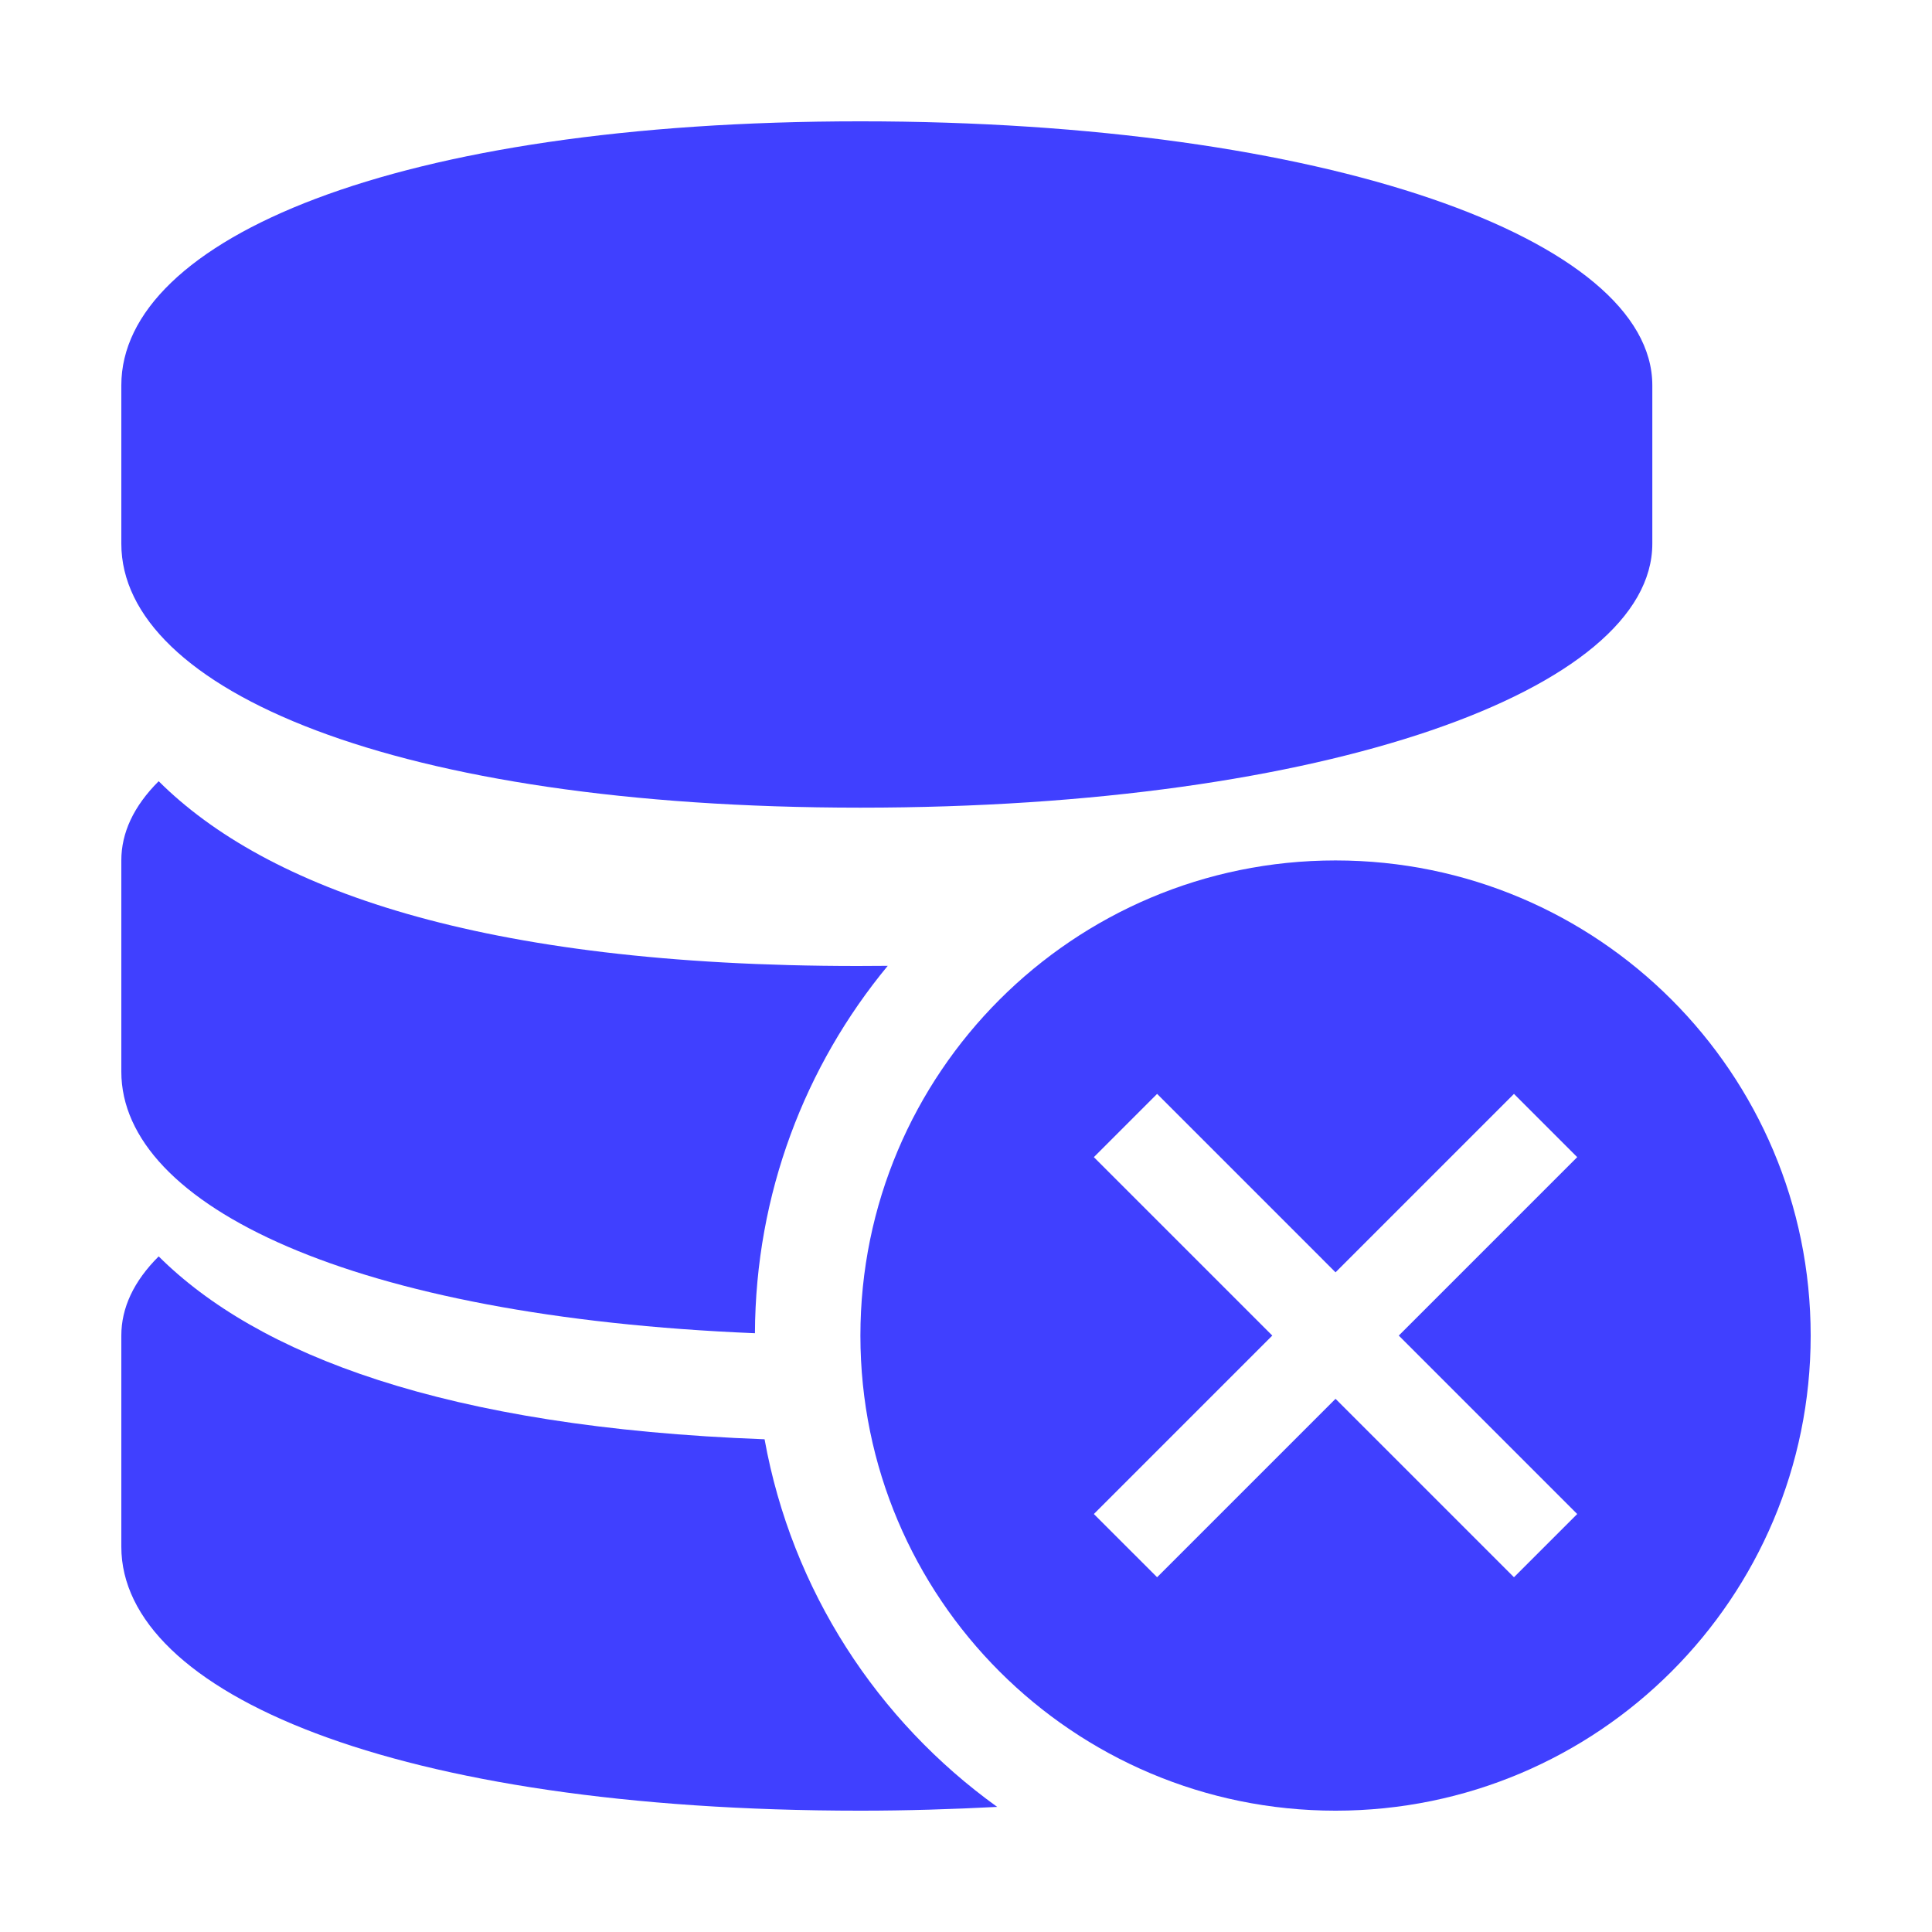 <?xml version="1.0" standalone="no"?><!DOCTYPE svg PUBLIC "-//W3C//DTD SVG 1.1//EN" "http://www.w3.org/Graphics/SVG/1.1/DTD/svg11.dtd"><svg t="1512030545378" class="icon" style="" viewBox="0 0 1024 1024" version="1.1" xmlns="http://www.w3.org/2000/svg" p-id="1381" xmlns:xlink="http://www.w3.org/1999/xlink" width="48" height="48"><defs><style type="text/css"></style></defs><path d="M456.033 428.077c247.269 0 419.73-62.662 419.73-139.925l0-83.924c0-77.253-172.461-139.924-419.73-139.924-247.271 0-391.731 62.67-391.731 139.924l0 83.924C64.303 365.415 208.763 428.077 456.033 428.077z" p-id="1382" fill="#4040ff"></path><path d="M405.238 762.847c-169.815-6.304-269.001-45.056-321.136-96.938-13.303 13.259-19.799 27.348-19.799 41.991l0 111.923c0 77.255 144.46 139.873 391.731 139.873 24.744 0 48.842-0.775 72.507-2.002C465.018 912.027 419.691 842.896 405.238 762.847z" p-id="1383" fill="#4040ff"></path><path d="M400.135 706.637c0.297-73.972 26.626-141.805 70.385-194.724-5.311 0.026-10.431 0.087-15.898 0.087-200.462 0-313.492-41.166-370.521-97.941-13.303 13.286-19.799 27.365-19.799 41.992l0 111.933C64.303 639.16 187.276 697.879 400.135 706.637z" p-id="1384" fill="#4040ff"></path><path d="M707.863 456.051c-139.08 0-251.831 112.743-251.831 251.849 0 139.07 112.751 251.796 251.831 251.796 139.081 0 251.833-112.724 251.833-251.796C959.696 568.793 846.944 456.051 707.863 456.051zM835.957 802.463l-33.521 33.511-94.572-94.572-94.572 94.572-33.52-33.511 94.572-94.581-94.572-94.572 33.52-33.53 94.572 94.579 94.572-94.579 33.521 33.53-94.573 94.572L835.957 802.463z" p-id="1385" fill="#4040ff"></path></svg>